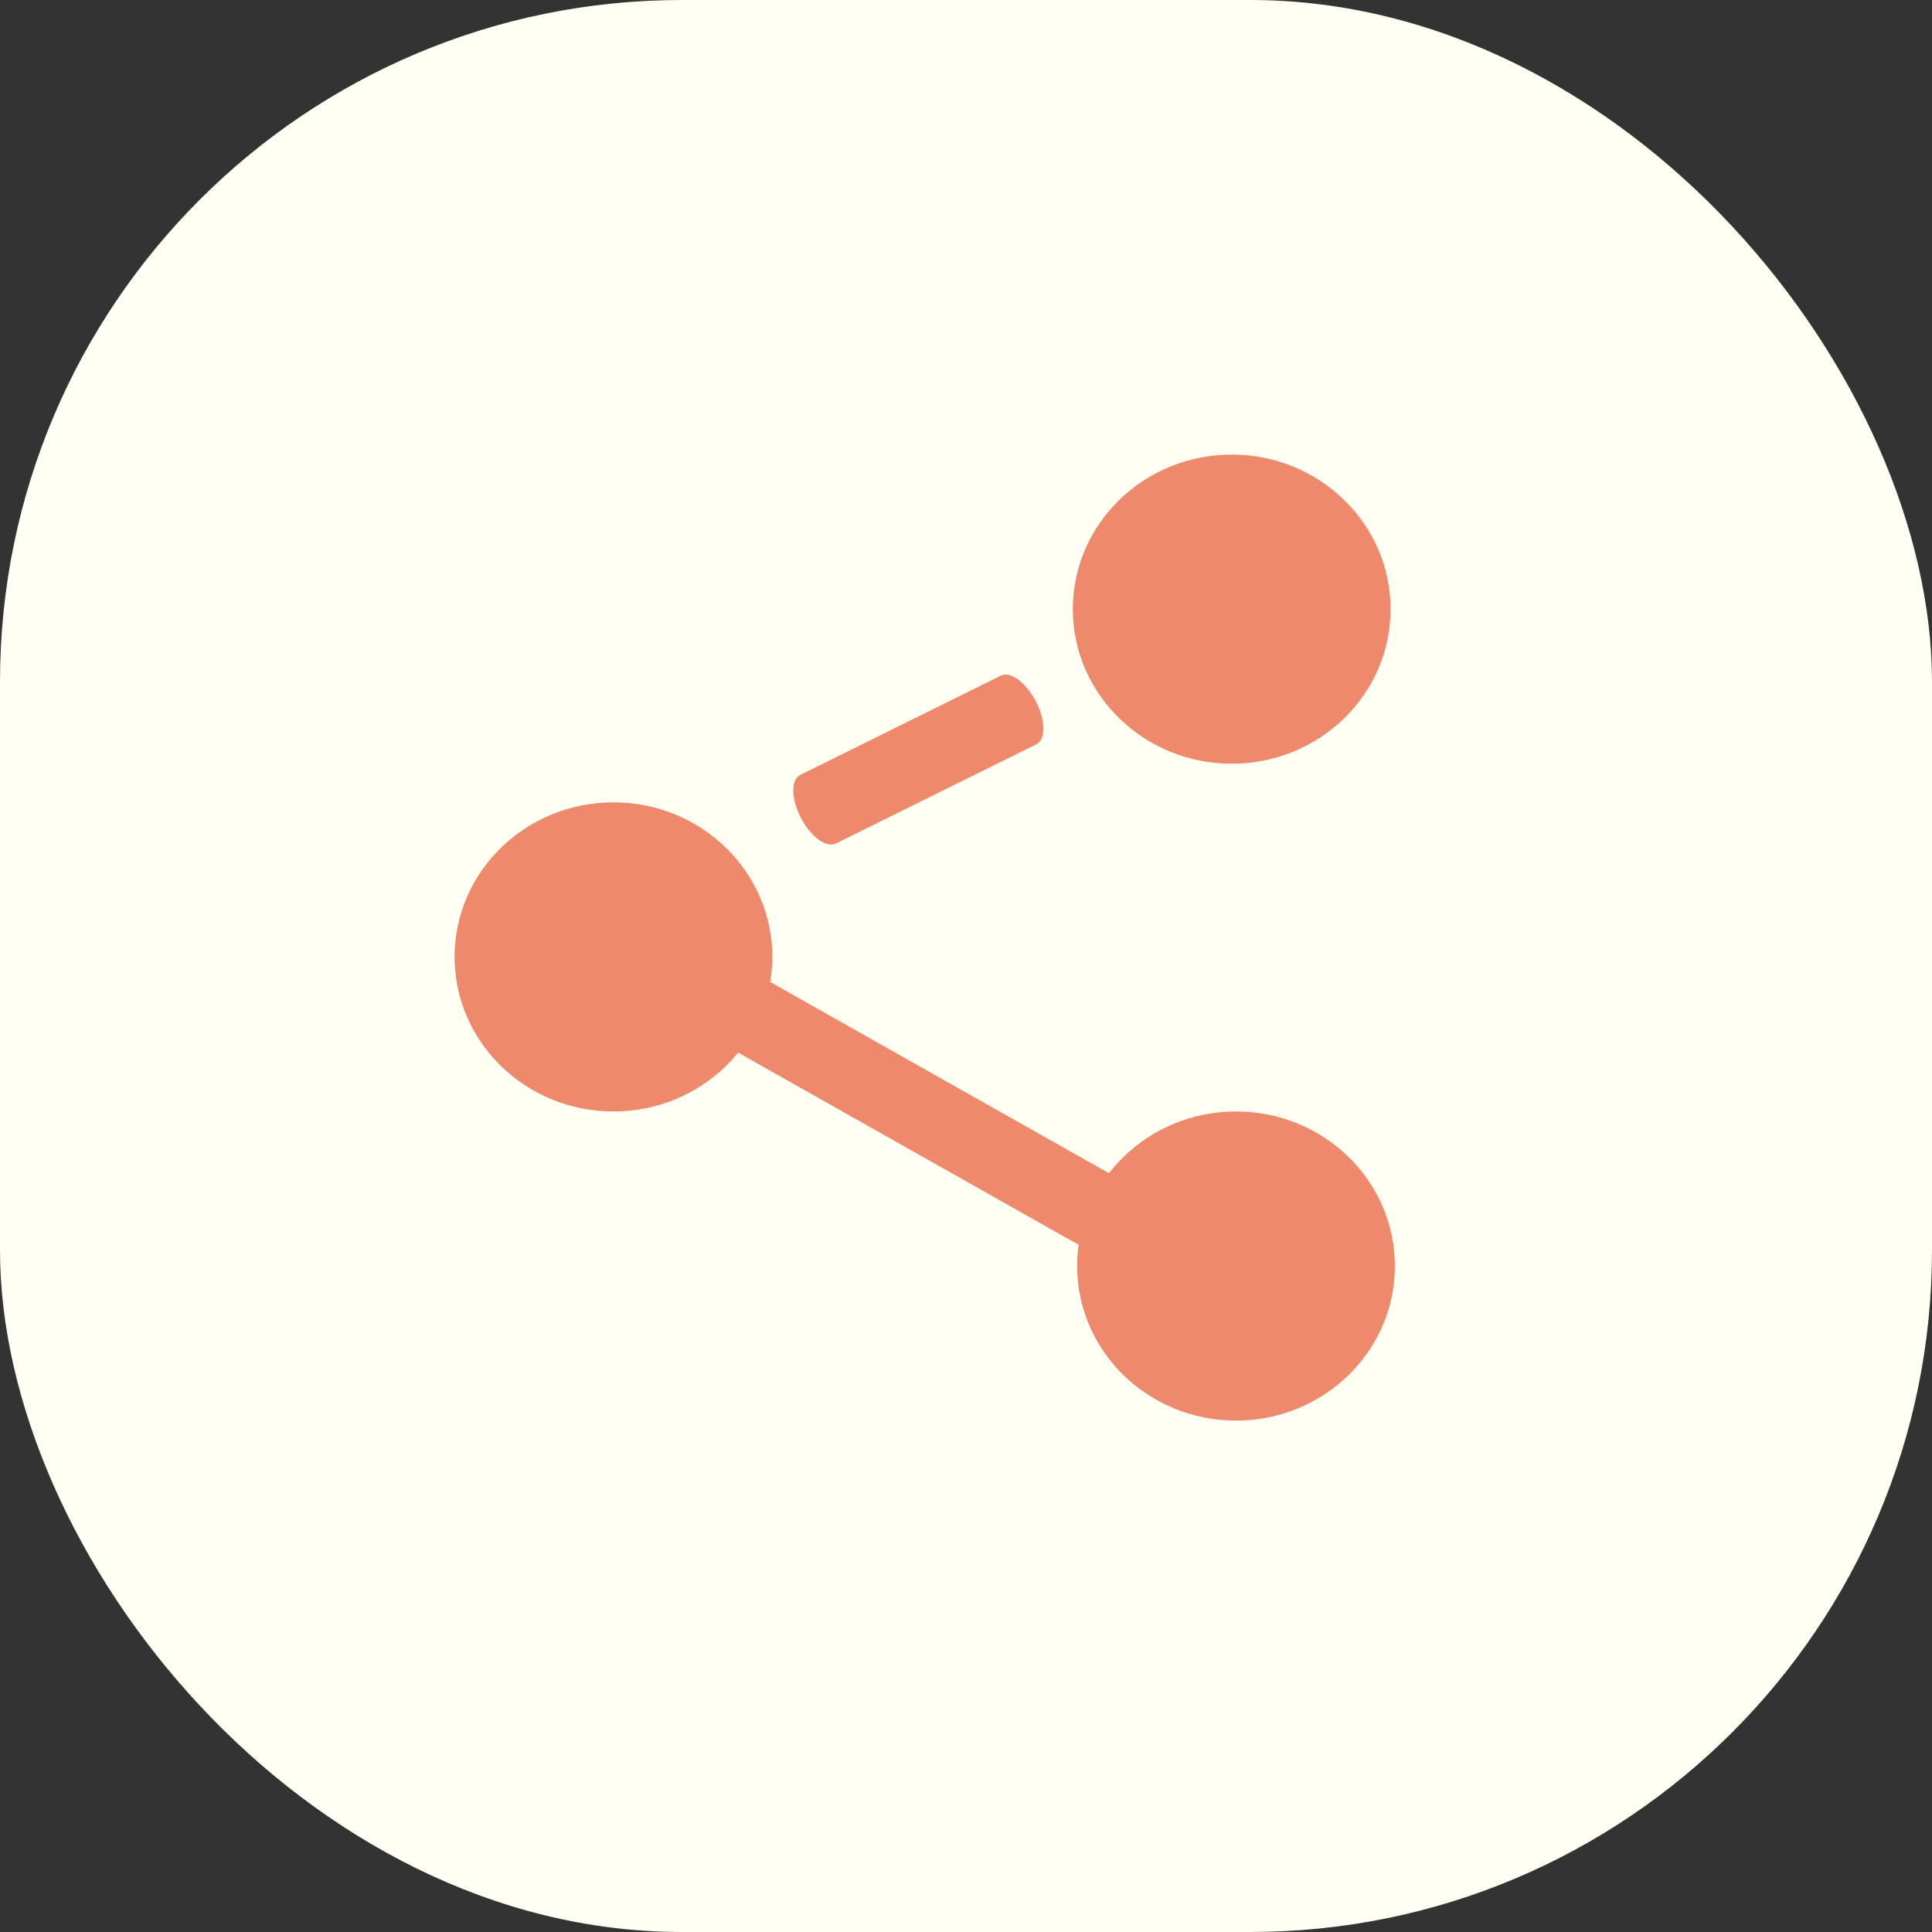 <svg width="34" height="34" viewBox="0 0 34 34" fill="none" xmlns="http://www.w3.org/2000/svg">
<rect x="0" y="0" width="34" height="34" fill="#333333" stroke="none"/>
<rect width="34" height="34" rx="12" fill="#FFFFF4"/>
<path d="M24.471 10.72C24.471 12.222 23.22 13.44 21.676 13.44C20.132 13.44 18.88 12.222 18.88 10.72C18.88 9.218 20.132 8 21.676 8C23.22 8 24.471 9.218 24.471 10.72Z" fill="#EE896C"/>
<path d="M13.591 16.84C13.591 18.342 12.339 19.56 10.796 19.56C9.252 19.56 8 18.342 8 16.84C8 15.338 9.252 14.12 10.796 14.12C12.339 14.12 13.591 15.338 13.591 16.84Z" fill="#EE896C"/>
<path d="M24.547 22.28C24.547 23.782 23.295 25 21.751 25C20.207 25 18.956 23.782 18.956 22.28C18.956 20.778 20.207 19.56 21.751 19.56C23.295 19.56 24.547 20.778 24.547 22.28Z" fill="#EE896C"/>
<path fill-rule="evenodd" clip-rule="evenodd" d="M18.23 12.344C18.402 12.678 18.406 13.015 18.237 13.099L14.71 14.844C14.541 14.927 14.265 14.724 14.092 14.39C13.92 14.057 13.916 13.719 14.085 13.636L17.612 11.891C17.781 11.808 18.057 12.011 18.23 12.344Z" fill="#EE896C"/>
<path fill-rule="evenodd" clip-rule="evenodd" d="M12.426 17.425C12.617 17.102 13.037 16.99 13.364 17.174L19.583 20.685C19.91 20.87 20.021 21.282 19.83 21.605V21.605C19.639 21.928 19.219 22.041 18.892 21.856L12.672 18.345C12.345 18.161 12.235 17.749 12.426 17.425V17.425Z" fill="#EE896C"/>
</svg>
